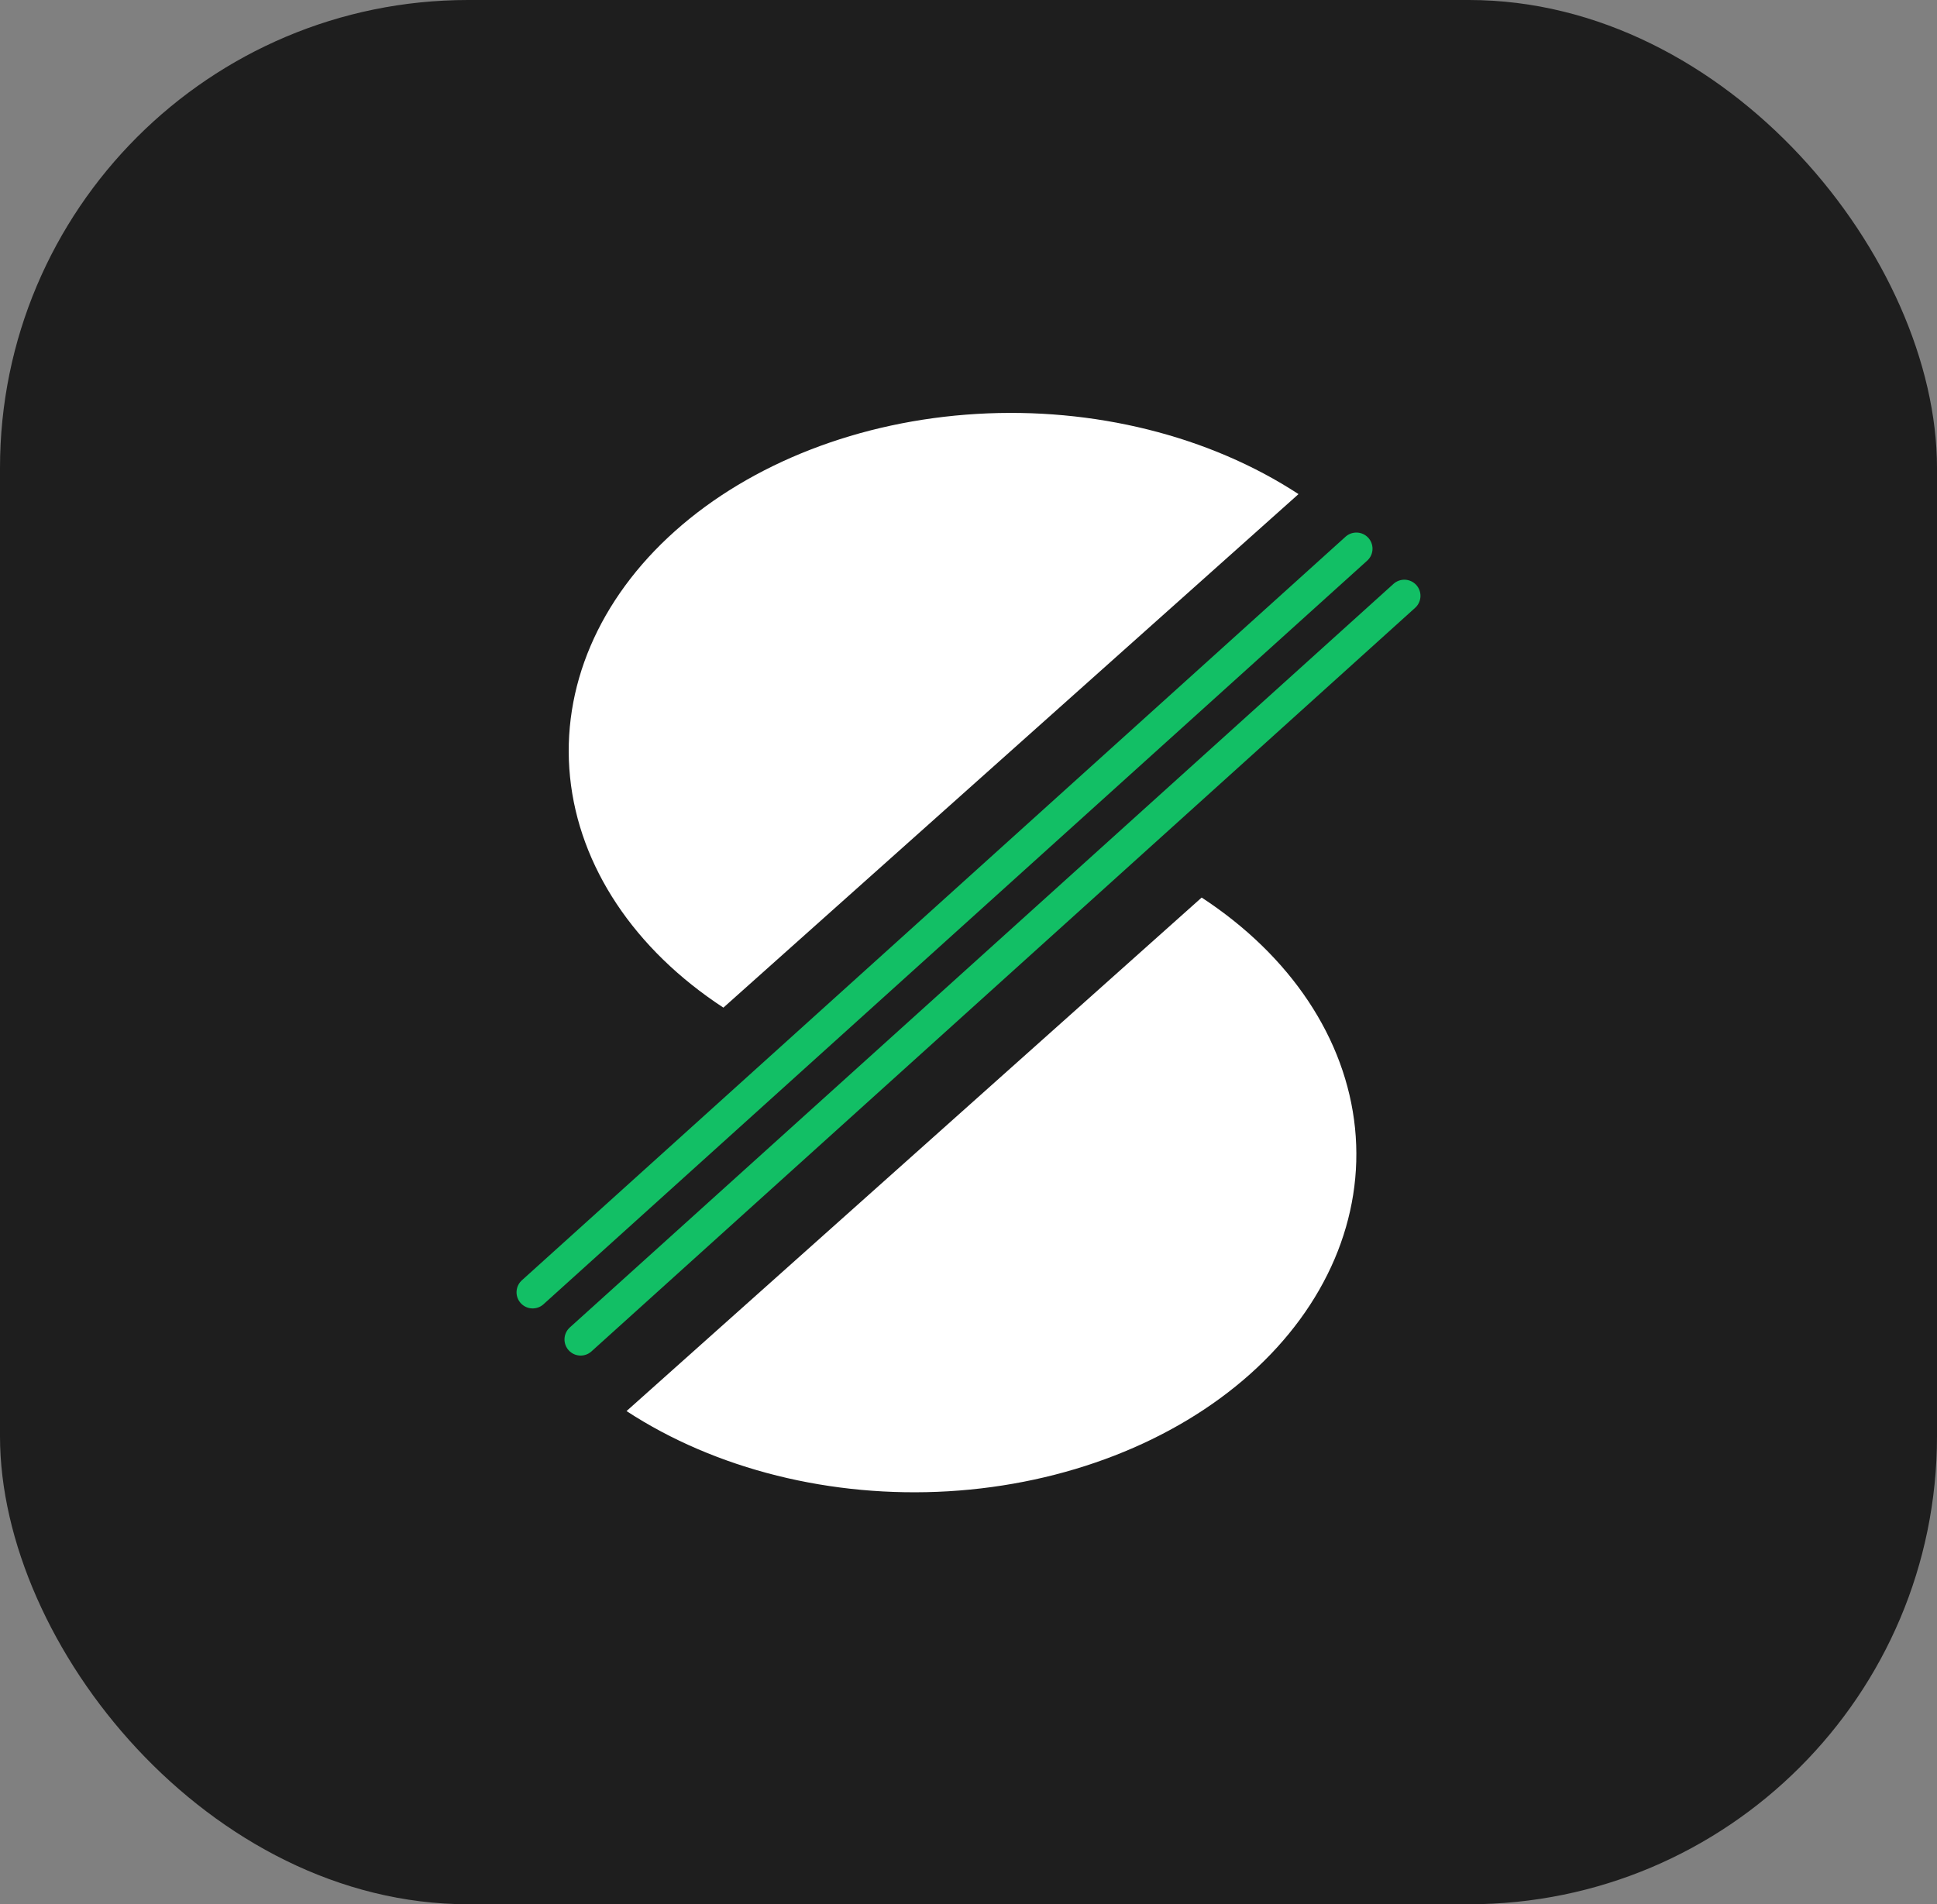 <svg width="120" height="118" viewBox="0 0 120 118" fill="none" xmlns="http://www.w3.org/2000/svg">
<rect x="0" y="0" width="120" height="118" fill="#808080" stroke="none"/>
<rect width="120" height="118" rx="29" fill="#1E1E1E"/>
<path d="M80.445 30.618C74.925 27.006 67.754 25.219 60.509 25.649C53.265 26.079 46.54 28.691 41.815 32.911C37.09 37.13 34.752 42.612 35.315 48.15C35.877 53.688 39.294 58.828 44.815 62.439L62.63 46.529L80.445 30.618Z" fill="white"/>
<path d="M38.815 87.439C44.335 91.051 51.507 92.838 58.751 92.409C65.996 91.978 72.72 89.366 77.445 85.147C82.17 80.927 84.508 75.445 83.946 69.907C83.383 64.37 79.966 59.23 74.445 55.618L56.63 71.529L38.815 87.439Z" fill="white"/>
<path d="M33 80.078L84.029 34" stroke="#12BF65" stroke-width="2" stroke-linecap="round"/>
<path d="M35.971 83L87 36.922" stroke="#12BF65" stroke-width="2" stroke-linecap="round"/>
</svg>
